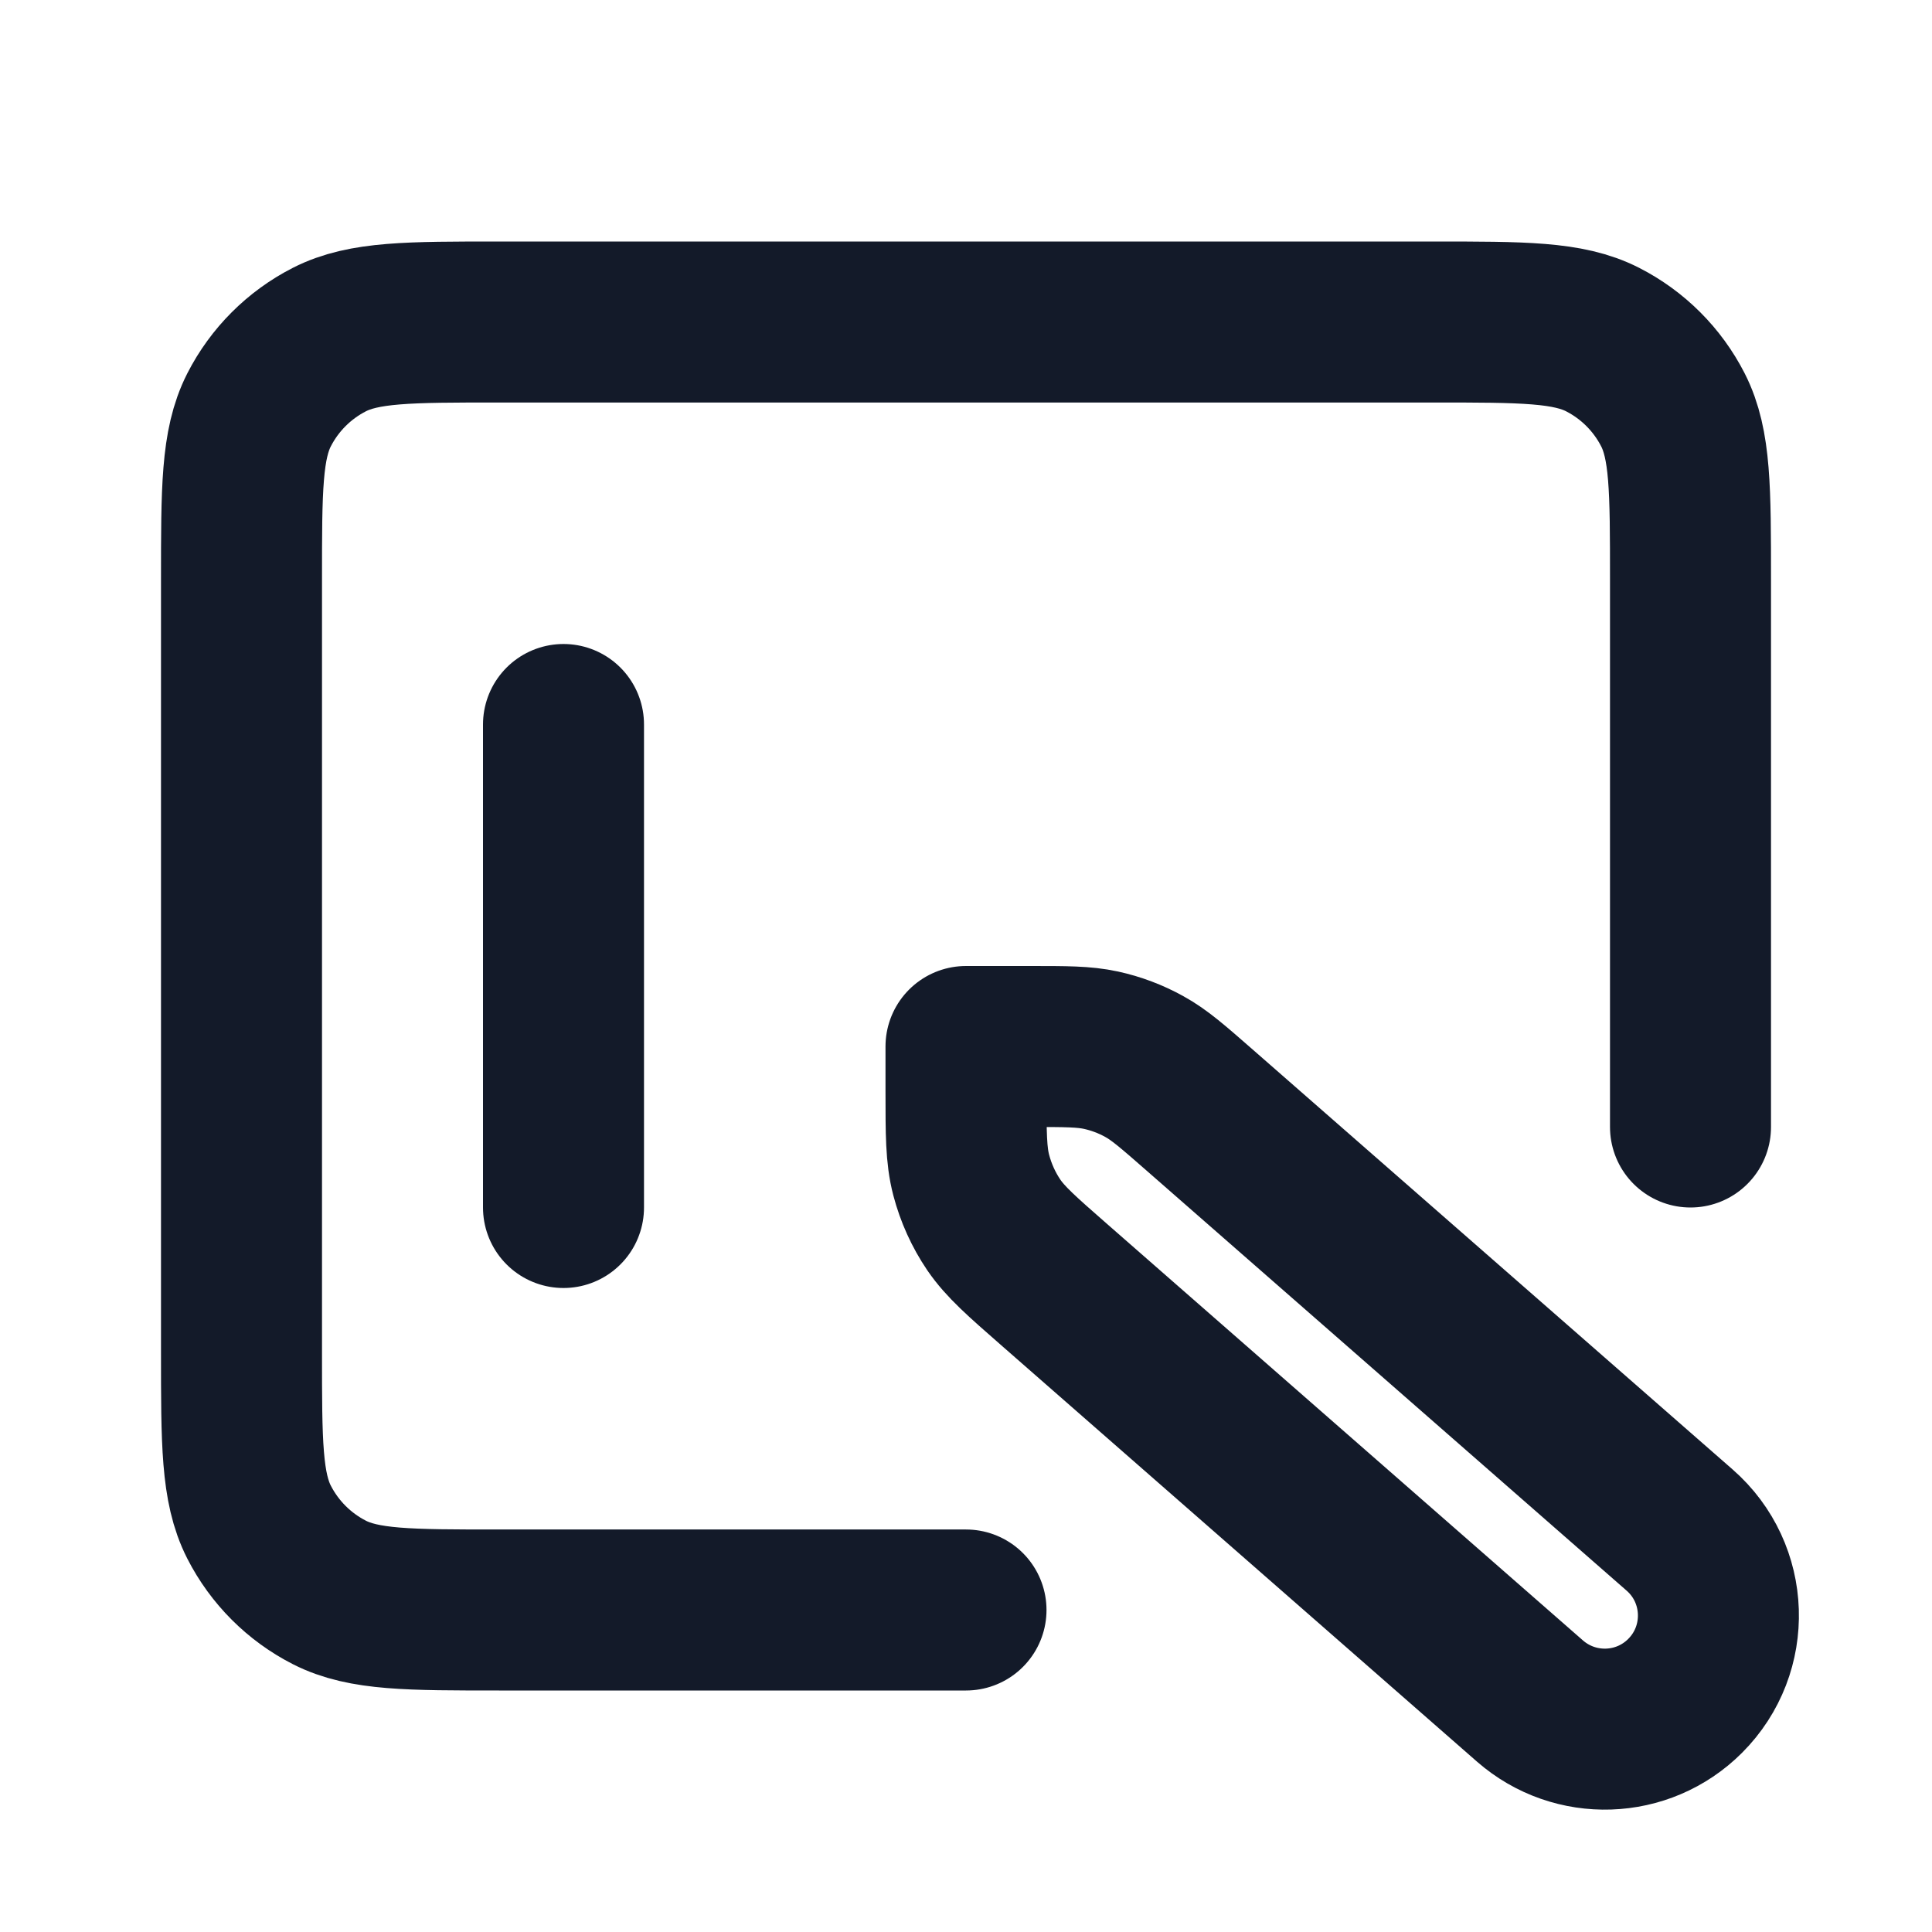<svg width="24" height="24" viewBox="0 0 24 24" fill="none" xmlns="http://www.w3.org/2000/svg">
<g id="drawing-tablet">
<path id="Icon" d="M7 9V15M21 14V7.2C21 6.08 21 5.52 20.782 5.092C20.59 4.716 20.284 4.41 19.908 4.218C19.48 4 18.92 4 17.8 4H6.2C5.08 4 4.52 4 4.092 4.218C3.716 4.41 3.41 4.716 3.218 5.092C3 5.52 3 6.08 3 7.2V16.8C3 17.92 3 18.48 3.218 18.908C3.41 19.284 3.716 19.59 4.092 19.782C4.52 20 5.08 20 6.2 20H12M12 13H12.798C13.243 13 13.465 13 13.677 13.046C13.864 13.087 14.045 13.155 14.213 13.248C14.403 13.352 14.57 13.499 14.905 13.792L20.865 19.007C21.479 19.544 21.511 20.489 20.933 21.067C20.408 21.592 19.566 21.62 19.006 21.131L13.093 15.956C12.691 15.604 12.49 15.428 12.345 15.216C12.217 15.027 12.123 14.818 12.065 14.598C12 14.35 12 14.082 12 13.548V13Z" stroke="#131A29" stroke-width="2" stroke-linecap="round" stroke-linejoin="round"/>
</g>
</svg>
